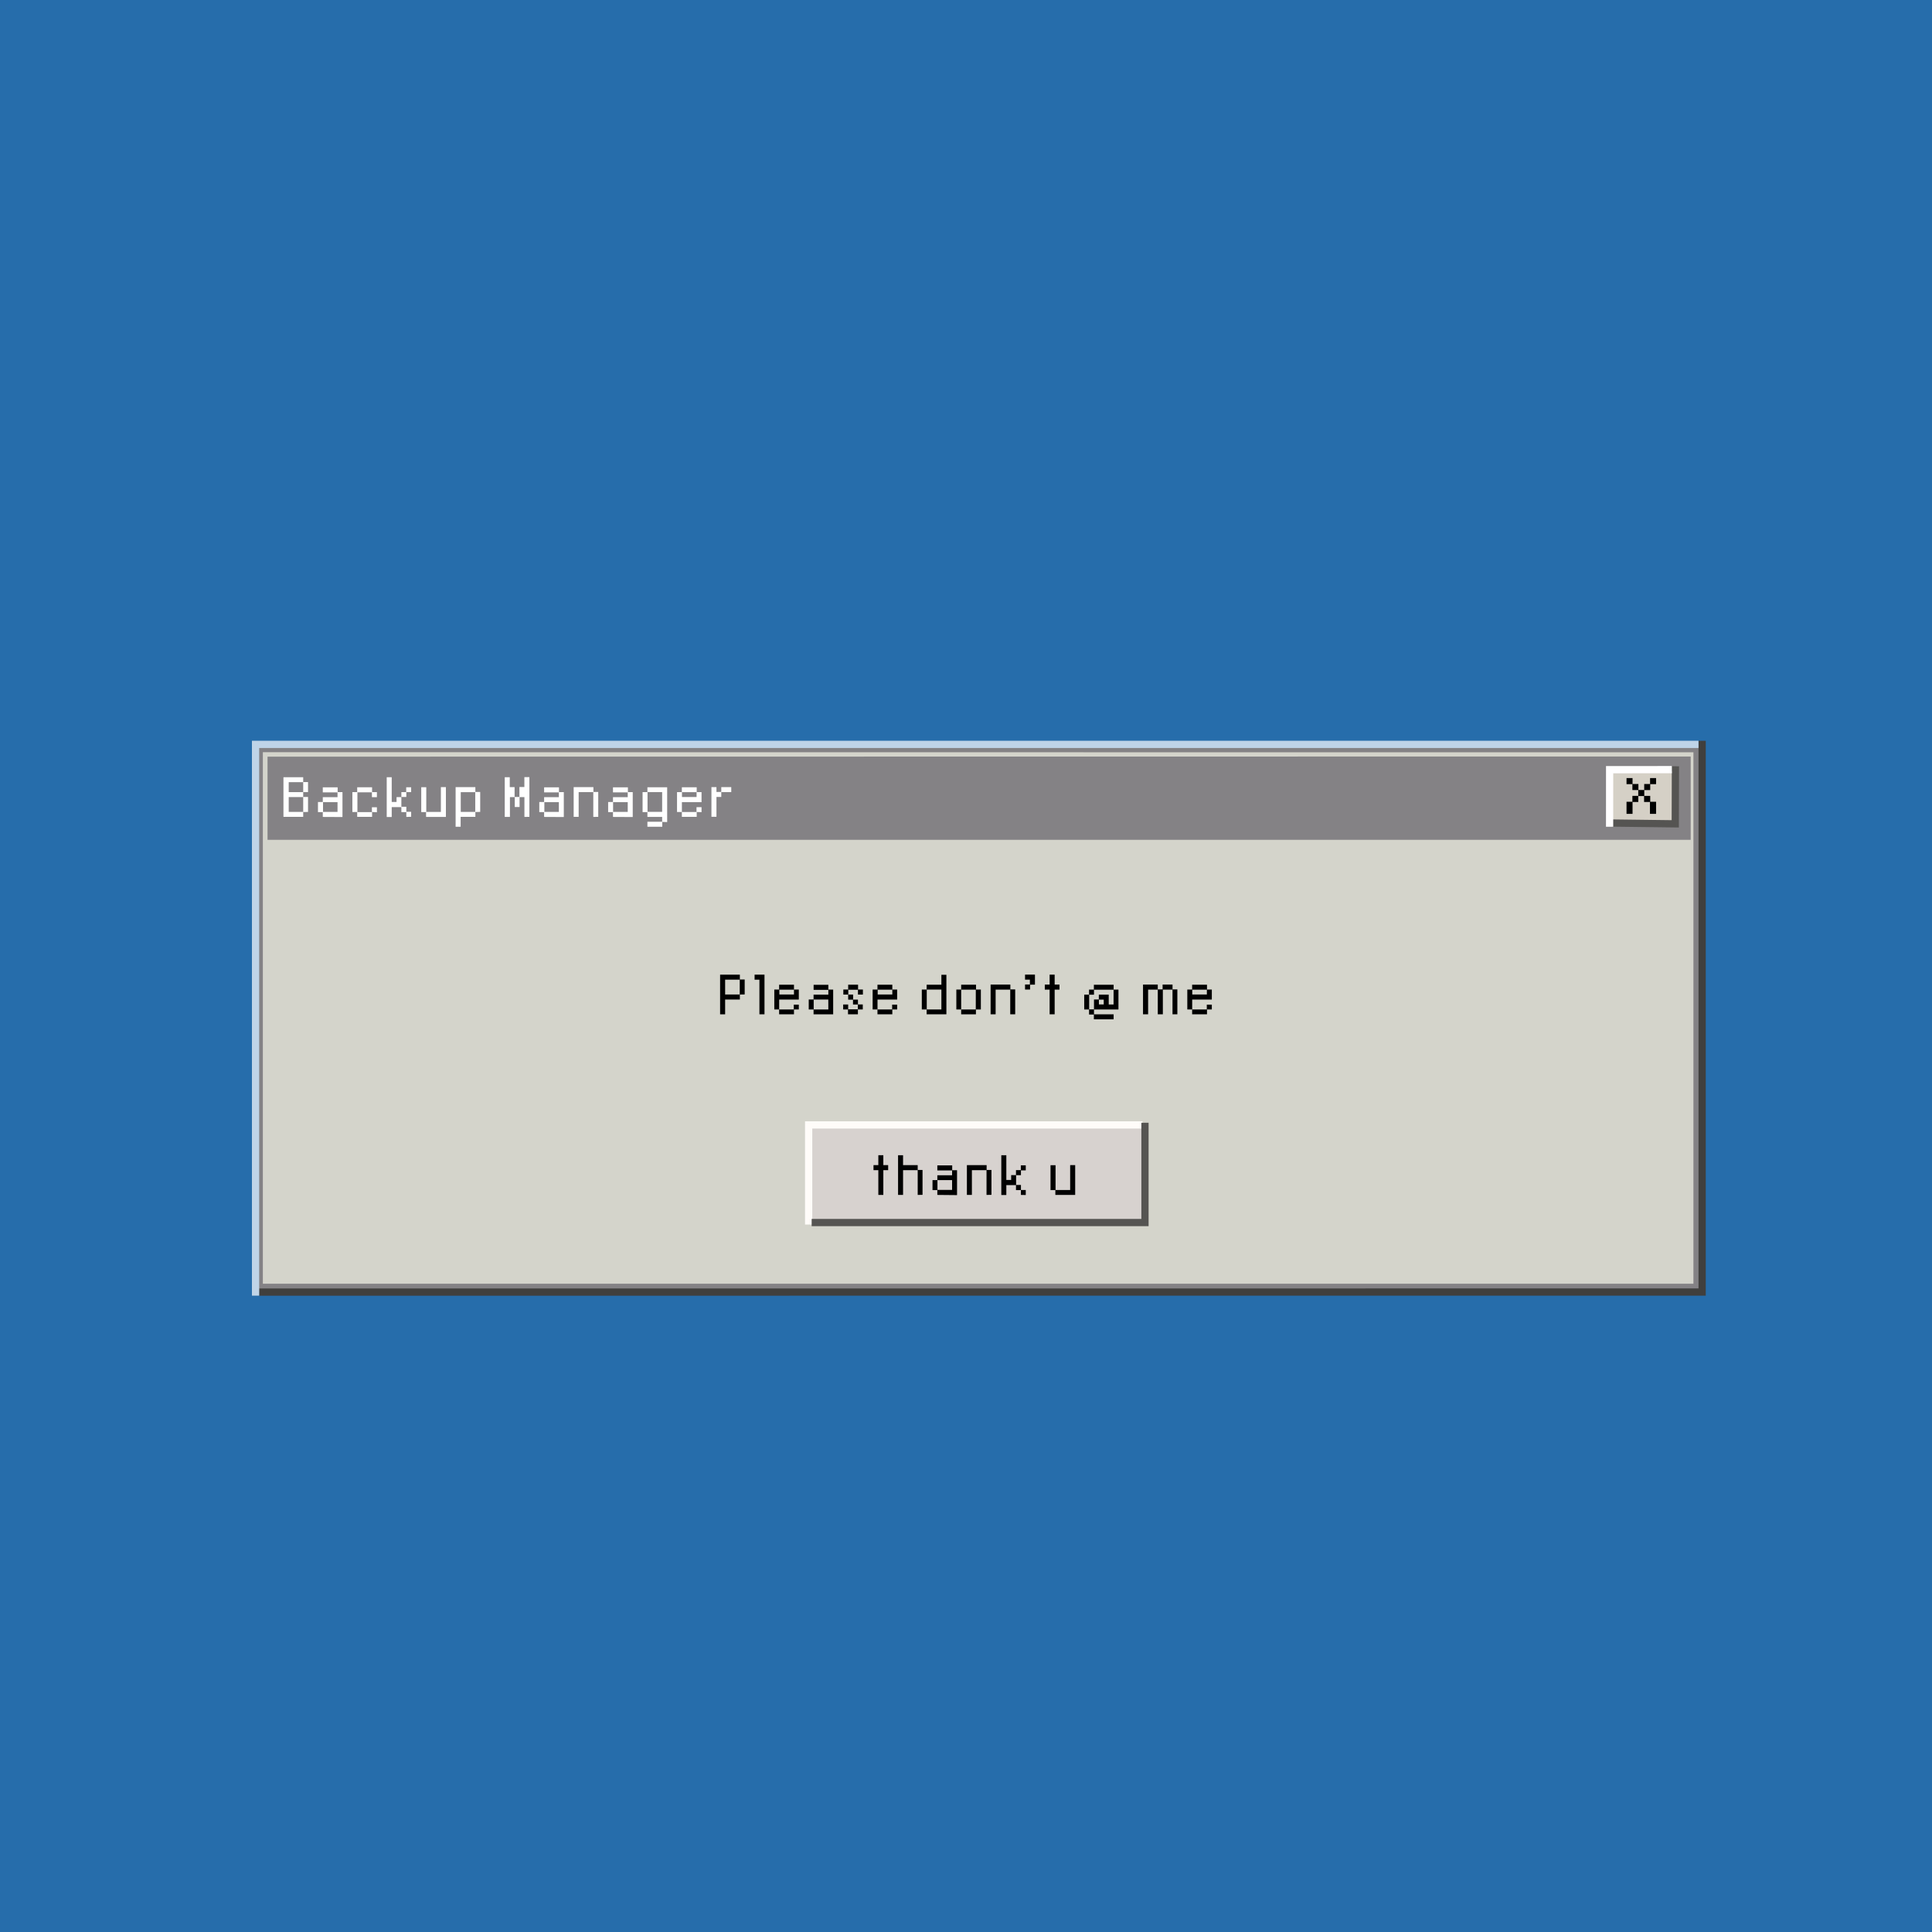 <svg id="Layer_2" data-name="Layer 2" xmlns="http://www.w3.org/2000/svg" viewBox="0 0 800 800"><defs><style>.cls-1{fill:#266dab;}.cls-2{fill:#d4d4cb;}.cls-12,.cls-3,.cls-4,.cls-7,.cls-8,.cls-9{fill:none;stroke-miterlimit:10;stroke-width:3px;}.cls-3{stroke:#848285;}.cls-4{stroke:#403f3d;}.cls-5{fill:#848285;}.cls-6{fill:#d5d0c6;}.cls-7{stroke:#555452;}.cls-8{stroke:#fffeff;}.cls-9{stroke:#bfd4e8;}.cls-10{fill:#fff;}.cls-11{fill:#d7d2cf;}.cls-12{stroke:#fffcf9;}</style></defs><rect class="cls-1" width="800" height="800"/><polygon class="cls-2" points="704.12 309.41 704.12 534.04 106.55 534.04 106.55 308.75 704.12 309.41"/><polygon class="cls-3" points="702.71 310.02 702.71 533.06 107.34 533.06 107.34 309.97 702.71 310.02"/><polyline class="cls-4" points="704.82 306.75 704.82 535.01 107.27 535.03"/><polygon class="cls-5" points="700.08 313.25 700.08 347.76 110.78 347.76 110.78 313.32 700.08 313.25"/><polygon class="cls-6" points="667.6 319.39 667.68 340.11 692.92 340.22 692.92 319.43 667.6 319.39"/><polyline class="cls-7" points="693.76 317.3 693.69 341.13 667.57 340.8"/><polyline class="cls-8" points="692.27 318.69 666.51 318.71 666.5 342.33"/><polyline class="cls-9" points="105.82 536.5 105.82 308.23 703.31 308.23"/><path d="M683.21,337v-4.92h-2.43v-2.45h-2.4v2.45H676V337h-2.49v-5h2.43v-2.45h2.43v-2.41h-2.43V324.7h-2.43v-2.51H676v2.45h2.43v2.48h2.4v-2.48h2.43v-2.45h2.49v2.51h-2.43v2.45h-2.46v2.41h2.46V332h2.43v5Z"/><path d="M306.36,411.82v2.06h-6.1V420h-2.08V403.58h8.18v2h2v6.2Zm-.05-6.17h-6.05v6.14h6.05Z"/><path d="M314.46,420V405.67h-2v-2.09h4.1V420Z"/><path d="M328.77,418v2h-6.15v-2h-2v-8.25h2v-2h6.15v2h2v4.15h-8.13V418h6.05v-2h2.08V418Zm0-8.2h-6.05v2h6.05Z"/><path d="M336.88,420v-2h-2v-4.13h2v-2H343v-2h-6.1v-2.09H343v2h2V420Zm6.1-6.12h-6.05V418H343Z"/><path d="M355.24,418v2h-4.1v-2h-2v-2.06h2.07v2h4v-2h-2v-2h-2v-2.11h-2v-2.09h2v-2h4.1v2h2v2.09h-2.05v-2h-4v2h2v2.09h2v2h2V418Z"/><path d="M369.49,418v2h-6.15v-2h-2v-8.25h2v-2h6.15v2h2v4.15h-8.13V418h6.06v-2h2.07V418Zm0-8.2h-6.06v2h6.06Z"/><path d="M383.7,420v-2h-2v-8.25h2v-2h6.11v-4.11h2.07V420Zm6.11-10.24h-6.06V418h6.06Z"/><path d="M404.11,418v2H398v-2h-2v-8.25h2v-2h6.15v2h2V418Zm-.05-8.2H398V418h6.05Z"/><path d="M418.32,420V409.78h-6.05V420h-2.08V407.69h8.18v2h2V420Z"/><path d="M426.53,407.74v2h-2.08v-2.09h2v-2h-2v-2.09h4.1v4.16Z"/><path d="M436.71,409.78V420h-2.08V409.78h-2v-2.09h2v-4.11h2.08v4.11h2v2.09Z"/><path d="M453,418v2h8.13v2.09h-8.18v-2h-2V418h-2v-6.14h2v-2.09h2v-2h8.18v2h2V418Zm8.11-8.18H453v2.06h-2v6.09h2v-4.1H455v-2h4.1v4.07h2Zm-4.08,4.1h-2v2h2Z"/><path d="M485.51,420V409.78h-4V420h-2.1V409.78h-4V420H473.3V407.69h6.11v2h2v-2h4.11v2h2V420Z"/><path d="M499.79,418v2h-6.15v-2h-2v-8.25h2v-2h6.15v2h2v4.15h-8.13V418h6.05v-2h2.08V418Zm-.05-8.2h-6.05v2h6.05Z"/><path class="cls-10" d="M125.55,336.23v2h-8.18V321.83h8.18v2h2V328h-2v2h2v6.22Zm0-12.34h-6V328h6Zm0,6.15h-6v6.16h6Z"/><path class="cls-10" d="M133.66,338.27v-2h-2V332.1h2v-2h6.1v-2h-6.1v-2.09h6.15v2h2v10.3Zm6.1-6.12h-6v4.05h6Z"/><path class="cls-10" d="M154.07,336.23v2h-6.16v-2h-2V328h2v-2h6.16v2h2v2.09H154v-2H148v8.18H154v-2h2.07v2.07Z"/><path class="cls-10" d="M168.25,338.27l0-2h-2.05v-2.07h-4v4.11h-2.07V321.83h2.07v10.24h2v-2h2V328h2l0-2h2.05V328h-2v2h-2.05v4.05h2.05l0,2.09h2v2.07Z"/><path class="cls-10" d="M176.43,338.27v-2h-2v-10.3h2.08V336.2h6.05V325.93h2.08v12.34Z"/><path class="cls-10" d="M196.84,336.23v2h-6.1v4.1h-2.08V325.93h8.18v2h2v8.26Zm-.05-8.21h-6v8.18h6Z"/><path class="cls-10" d="M217.15,338.27v-8.21h-2v4.1h-2v-4.1h-2v8.21H209V321.83h2.08v4.1h2V330h2v-4.11h2.05v-4.1h2.08v16.44Z"/><path class="cls-10" d="M225.31,338.27v-2h-2V332.1h2v-2h6.1v-2h-6.1v-2.09h6.15v2h2v10.3Zm6.1-6.12h-6v4.05h6Z"/><path class="cls-10" d="M245.67,338.27V328h-6.06v10.25h-2.07V325.93h8.18v2h2v10.3Z"/><path class="cls-10" d="M253.82,338.27v-2h-2V332.1h2v-2h6.11v-2h-6.11v-2.09H260v2h2v10.3Zm6.11-6.12h-6.06v4.05h6.06Z"/><path class="cls-10" d="M274.23,340.33v2h-6.15v-2.06h6.1v-2h-6.1v-2h-2V328h2v-2h8.18v14.4ZM274.18,328h-6.05v8.18h6.05Z"/><path class="cls-10" d="M288.49,336.23v2h-6.15v-2h-2V328h2v-2h6.15v2h2v4.15h-8.13v4.08h6.05v-2h2.08v2.07Zm-.05-8.21h-6.05v2h6.05Z"/><path class="cls-10" d="M298.67,328v2h-2v8.21h-2.08V325.93h2.08v2h2v-2h4.13V328Z"/><polygon class="cls-11" points="473.1 466.77 473.1 505.13 335.9 505.13 335.9 466.82 473.1 466.77"/><polyline class="cls-12" points="473.09 465.81 334.84 465.81 334.84 507.06"/><polyline class="cls-7" points="474.11 464.91 474.11 506.23 336.09 506.23"/><path d="M365.77,484.54v10.25H363.7V484.54h-2v-2.09h2v-4.1h2.07v4.1h2v2.09Z"/><path d="M380,494.79V484.54h-6.06v10.25h-2.07V478.35h2.07v4.1H380v2h2v10.3Z"/><path d="M388.13,494.79v-2h-2v-4.13h2v-2h6.11v-2h-6.11v-2.09h6.16v2h2v10.3Zm6.11-6.12h-6.06v4.05h6.06Z"/><path d="M408.5,494.79V484.54h-6.06v10.25h-2.07V482.45h8.17v2h2v10.3Z"/><path d="M422.73,494.79l0-2H420.7v-2.07h-4v4.11h-2.08V478.35h2.08v10.24h2v-2h2v-2.06h2l0-2h2.05v2.09h-2v2h-2v4.05h2l0,2.09h2v2.07Z"/><path d="M437,494.79v-2h-2v-10.3h2.08v10.27h6.05V482.45h2.08v12.34Z"/></svg>